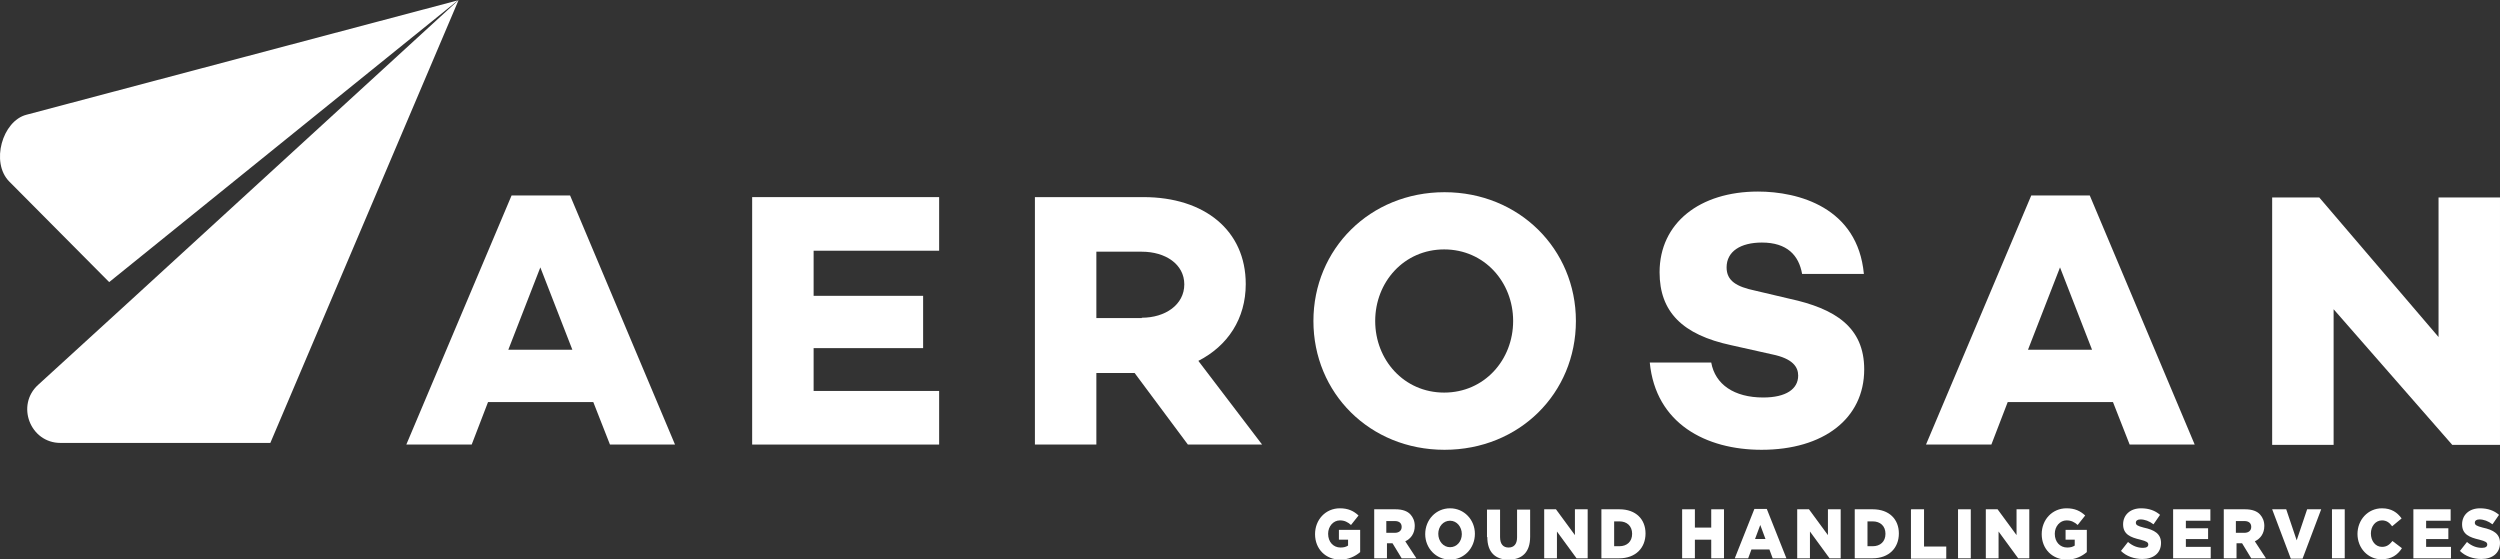 <?xml version="1.0" encoding="UTF-8"?>
<svg id="Capa_1" data-name="Capa 1" xmlns="http://www.w3.org/2000/svg" viewBox="0 0 76.48 17.11">
  <rect x="0" y="0" width="76.48" height="17.11" fill="#333333" stroke="none"/>
  <defs>
    <style>
      .cls-1 {
        fill: #fff;
      }
    </style>
  </defs>
  <path class="cls-1" d="m14.93,12.3l-.5,1.3h-2l3.22-7.62h1.79l3.21,7.62h-1.99l-.51-1.3h-3.21Zm1.6-4.12l-.98,2.52h1.96l-.98-2.52Z"/>
  <path class="cls-1" d="m24.89,9.05h3.35v1.6h-3.35v1.31h3.84v1.64h-5.72v-7.57h5.72v1.64h-3.84v1.38Z"/>
  <path class="cls-1" d="m33.54,11.41v2.19h-1.88v-7.57h3.32c1.87,0,3.13,1.02,3.13,2.66,0,1.06-.55,1.89-1.45,2.35l1.95,2.56h-2.27l-1.63-2.19h-1.17Zm1.39-1.69c.72,0,1.3-.4,1.3-1.02s-.58-1-1.3-1h-1.39v2.03h1.39Z"/>
  <path class="cls-1" d="m48.21,9.82c0,2.21-1.73,3.94-4.02,3.94s-4.01-1.74-4.01-3.94,1.73-3.94,4.01-3.94,4.02,1.74,4.02,3.94Zm-1.92,0c0-1.19-.88-2.19-2.11-2.19s-2.11,1-2.11,2.19.88,2.19,2.11,2.19,2.11-1,2.11-2.19Z"/>
  <path class="cls-1" d="m57.02,8.38h-1.89c-.1-.57-.46-.96-1.23-.96-.65,0-1.08.27-1.08.76,0,.41.3.59.87.71l1.06.25c1.38.3,2.28.86,2.28,2.16,0,1.51-1.25,2.46-3.14,2.46-1.7,0-3.24-.8-3.42-2.67h1.88c.12.67.7,1.07,1.59,1.07.7,0,1.07-.26,1.07-.67,0-.26-.16-.52-.8-.65l-1.25-.28c-1.49-.32-2.19-1.02-2.19-2.23,0-1.51,1.23-2.47,3.01-2.47,1.23,0,3.05.48,3.24,2.52Z"/>
  <path class="cls-1" d="m61.42,12.3l-.5,1.3h-2l3.22-7.62h1.79l3.21,7.62h-1.99l-.51-1.3h-3.21Zm1.6-4.12l-.98,2.52h1.96l-.98-2.52Z"/>
  <path class="cls-1" d="m76.48,13.61h-1.46l-3.63-4.15v4.15h-1.88v-7.57h1.44l3.65,4.27v-4.27h1.88v7.57Z"/>
  <path class="cls-1" d="m40.23,16.34h0c0-.44.32-.79.76-.79.25,0,.42.08.57.22l-.23.29c-.1-.09-.2-.14-.34-.14-.2,0-.36.18-.36.41h0c0,.25.16.42.38.42.1,0,.17-.02.23-.06v-.18h-.28v-.3h.65v.68c-.15.13-.36.23-.61.23-.44,0-.77-.32-.77-.78Z"/>
  <path class="cls-1" d="m42.02,15.58h.67c.22,0,.37.06.46.16.08.09.13.2.13.35h0c0,.23-.12.39-.29.47l.34.52h-.45l-.28-.46h-.17v.46h-.39v-1.5Zm.65.72c.13,0,.21-.07.21-.18h0c0-.12-.08-.18-.21-.18h-.26v.36h.26Z"/>
  <path class="cls-1" d="m43.6,16.34h0c0-.44.33-.79.76-.79s.76.35.76.78h0c0,.44-.33.79-.76.79s-.76-.35-.76-.78Zm1.12,0h0c0-.22-.15-.41-.36-.41s-.36.18-.36.4h0c0,.22.15.41.36.41s.36-.18.36-.4Z"/>
  <path class="cls-1" d="m45.49,16.43v-.84h.4v.84c0,.22.1.32.26.32s.26-.1.26-.31v-.85h.4v.83c0,.49-.26.7-.66.7s-.65-.22-.65-.69Z"/>
  <path class="cls-1" d="m47.23,15.58h.37l.58.79v-.79h.39v1.5h-.34l-.6-.82v.82h-.39v-1.5Z"/>
  <path class="cls-1" d="m48.99,15.58h.55c.51,0,.8.31.8.74h0c0,.44-.3.76-.81.76h-.54v-1.5Zm.55,1.13c.23,0,.39-.14.39-.38h0c0-.24-.16-.38-.39-.38h-.16v.76h.16Z"/>
  <path class="cls-1" d="m51.46,15.58h.39v.56h.5v-.56h.39v1.5h-.39v-.57h-.5v.57h-.39v-1.5Z"/>
  <path class="cls-1" d="m53.67,15.57h.38l.6,1.51h-.42l-.1-.27h-.55l-.1.27h-.41l.6-1.51Zm.34.92l-.16-.43-.16.43h.32Z"/>
  <path class="cls-1" d="m54.97,15.58h.37l.58.79v-.79h.39v1.5h-.34l-.6-.82v.82h-.39v-1.5Z"/>
  <path class="cls-1" d="m56.74,15.58h.55c.51,0,.8.31.8.74h0c0,.44-.3.76-.81.76h-.54v-1.5Zm.55,1.13c.23,0,.39-.14.39-.38h0c0-.24-.16-.38-.39-.38h-.16v.76h.16Z"/>
  <path class="cls-1" d="m58.47,15.58h.39v1.14h.68v.37h-1.08v-1.5Z"/>
  <path class="cls-1" d="m59.9,15.58h.39v1.5h-.39v-1.5Z"/>
  <path class="cls-1" d="m60.74,15.58h.37l.58.79v-.79h.39v1.5h-.34l-.6-.82v.82h-.39v-1.5Z"/>
  <path class="cls-1" d="m62.46,16.34h0c0-.44.32-.79.76-.79.25,0,.42.08.57.22l-.23.29c-.1-.09-.2-.14-.34-.14-.2,0-.36.18-.36.41h0c0,.25.16.42.38.42.1,0,.17-.02.23-.06v-.18h-.28v-.3h.65v.68c-.15.13-.36.23-.61.23-.44,0-.77-.32-.77-.78Z"/>
  <path class="cls-1" d="m64.88,16.86l.22-.28c.14.12.29.18.46.18.11,0,.16-.04.16-.1h0c0-.07-.05-.1-.24-.15-.3-.07-.53-.16-.53-.47h0c0-.28.21-.49.55-.49.24,0,.43.07.58.2l-.2.29c-.13-.1-.27-.15-.4-.15-.09,0-.14.04-.14.1h0c0,.07.05.1.24.15.33.07.53.19.53.47h0c0,.31-.23.49-.57.49-.25,0-.49-.08-.66-.25Z"/>
  <path class="cls-1" d="m66.48,15.58h1.14v.35h-.75v.23h.68v.33h-.68v.24h.76v.35h-1.15v-1.5Z"/>
  <path class="cls-1" d="m68.01,15.58h.67c.22,0,.37.06.46.16.08.09.13.2.13.35h0c0,.23-.12.39-.29.47l.34.52h-.45l-.28-.46h-.17v.46h-.39v-1.5Zm.65.72c.13,0,.21-.07.21-.18h0c0-.12-.08-.18-.21-.18h-.26v.36h.26Z"/>
  <path class="cls-1" d="m69.5,15.58h.44l.32.95.32-.95h.43l-.57,1.51h-.36l-.57-1.51Z"/>
  <path class="cls-1" d="m71.34,15.58h.39v1.5h-.39v-1.5Z"/>
  <path class="cls-1" d="m72.12,16.34h0c0-.44.32-.79.75-.79.29,0,.47.13.6.31l-.29.24c-.08-.11-.17-.18-.31-.18-.2,0-.34.18-.34.4h0c0,.23.14.41.34.41.15,0,.23-.07.32-.18l.29.22c-.13.2-.31.34-.63.34-.4,0-.73-.33-.73-.78Z"/>
  <path class="cls-1" d="m73.83,15.58h1.14v.35h-.75v.23h.68v.33h-.68v.24h.76v.35h-1.15v-1.5Z"/>
  <path class="cls-1" d="m75.25,16.86l.22-.28c.14.12.29.18.46.18.11,0,.16-.04.16-.1h0c0-.07-.05-.1-.24-.15-.3-.07-.53-.16-.53-.47h0c0-.28.21-.49.55-.49.24,0,.43.07.58.2l-.2.29c-.13-.1-.27-.15-.4-.15-.09,0-.14.04-.14.1h0c0,.07.05.1.24.15.33.07.53.19.53.47h0c0,.31-.23.49-.57.49-.25,0-.49-.08-.66-.25Z"/>
  <path class="cls-1" d="m4.06,9.13l-2.89,2.64c-.69.62-.25,1.78.68,1.78h6.42S14.03,0,14.03,0L4.06,9.13Z"/>
  <path class="cls-1" d="m14.01.01L3.34,8.63.28,5.55c-.57-.58-.21-1.85.53-2.04L14.01.01Z"/>
</svg>